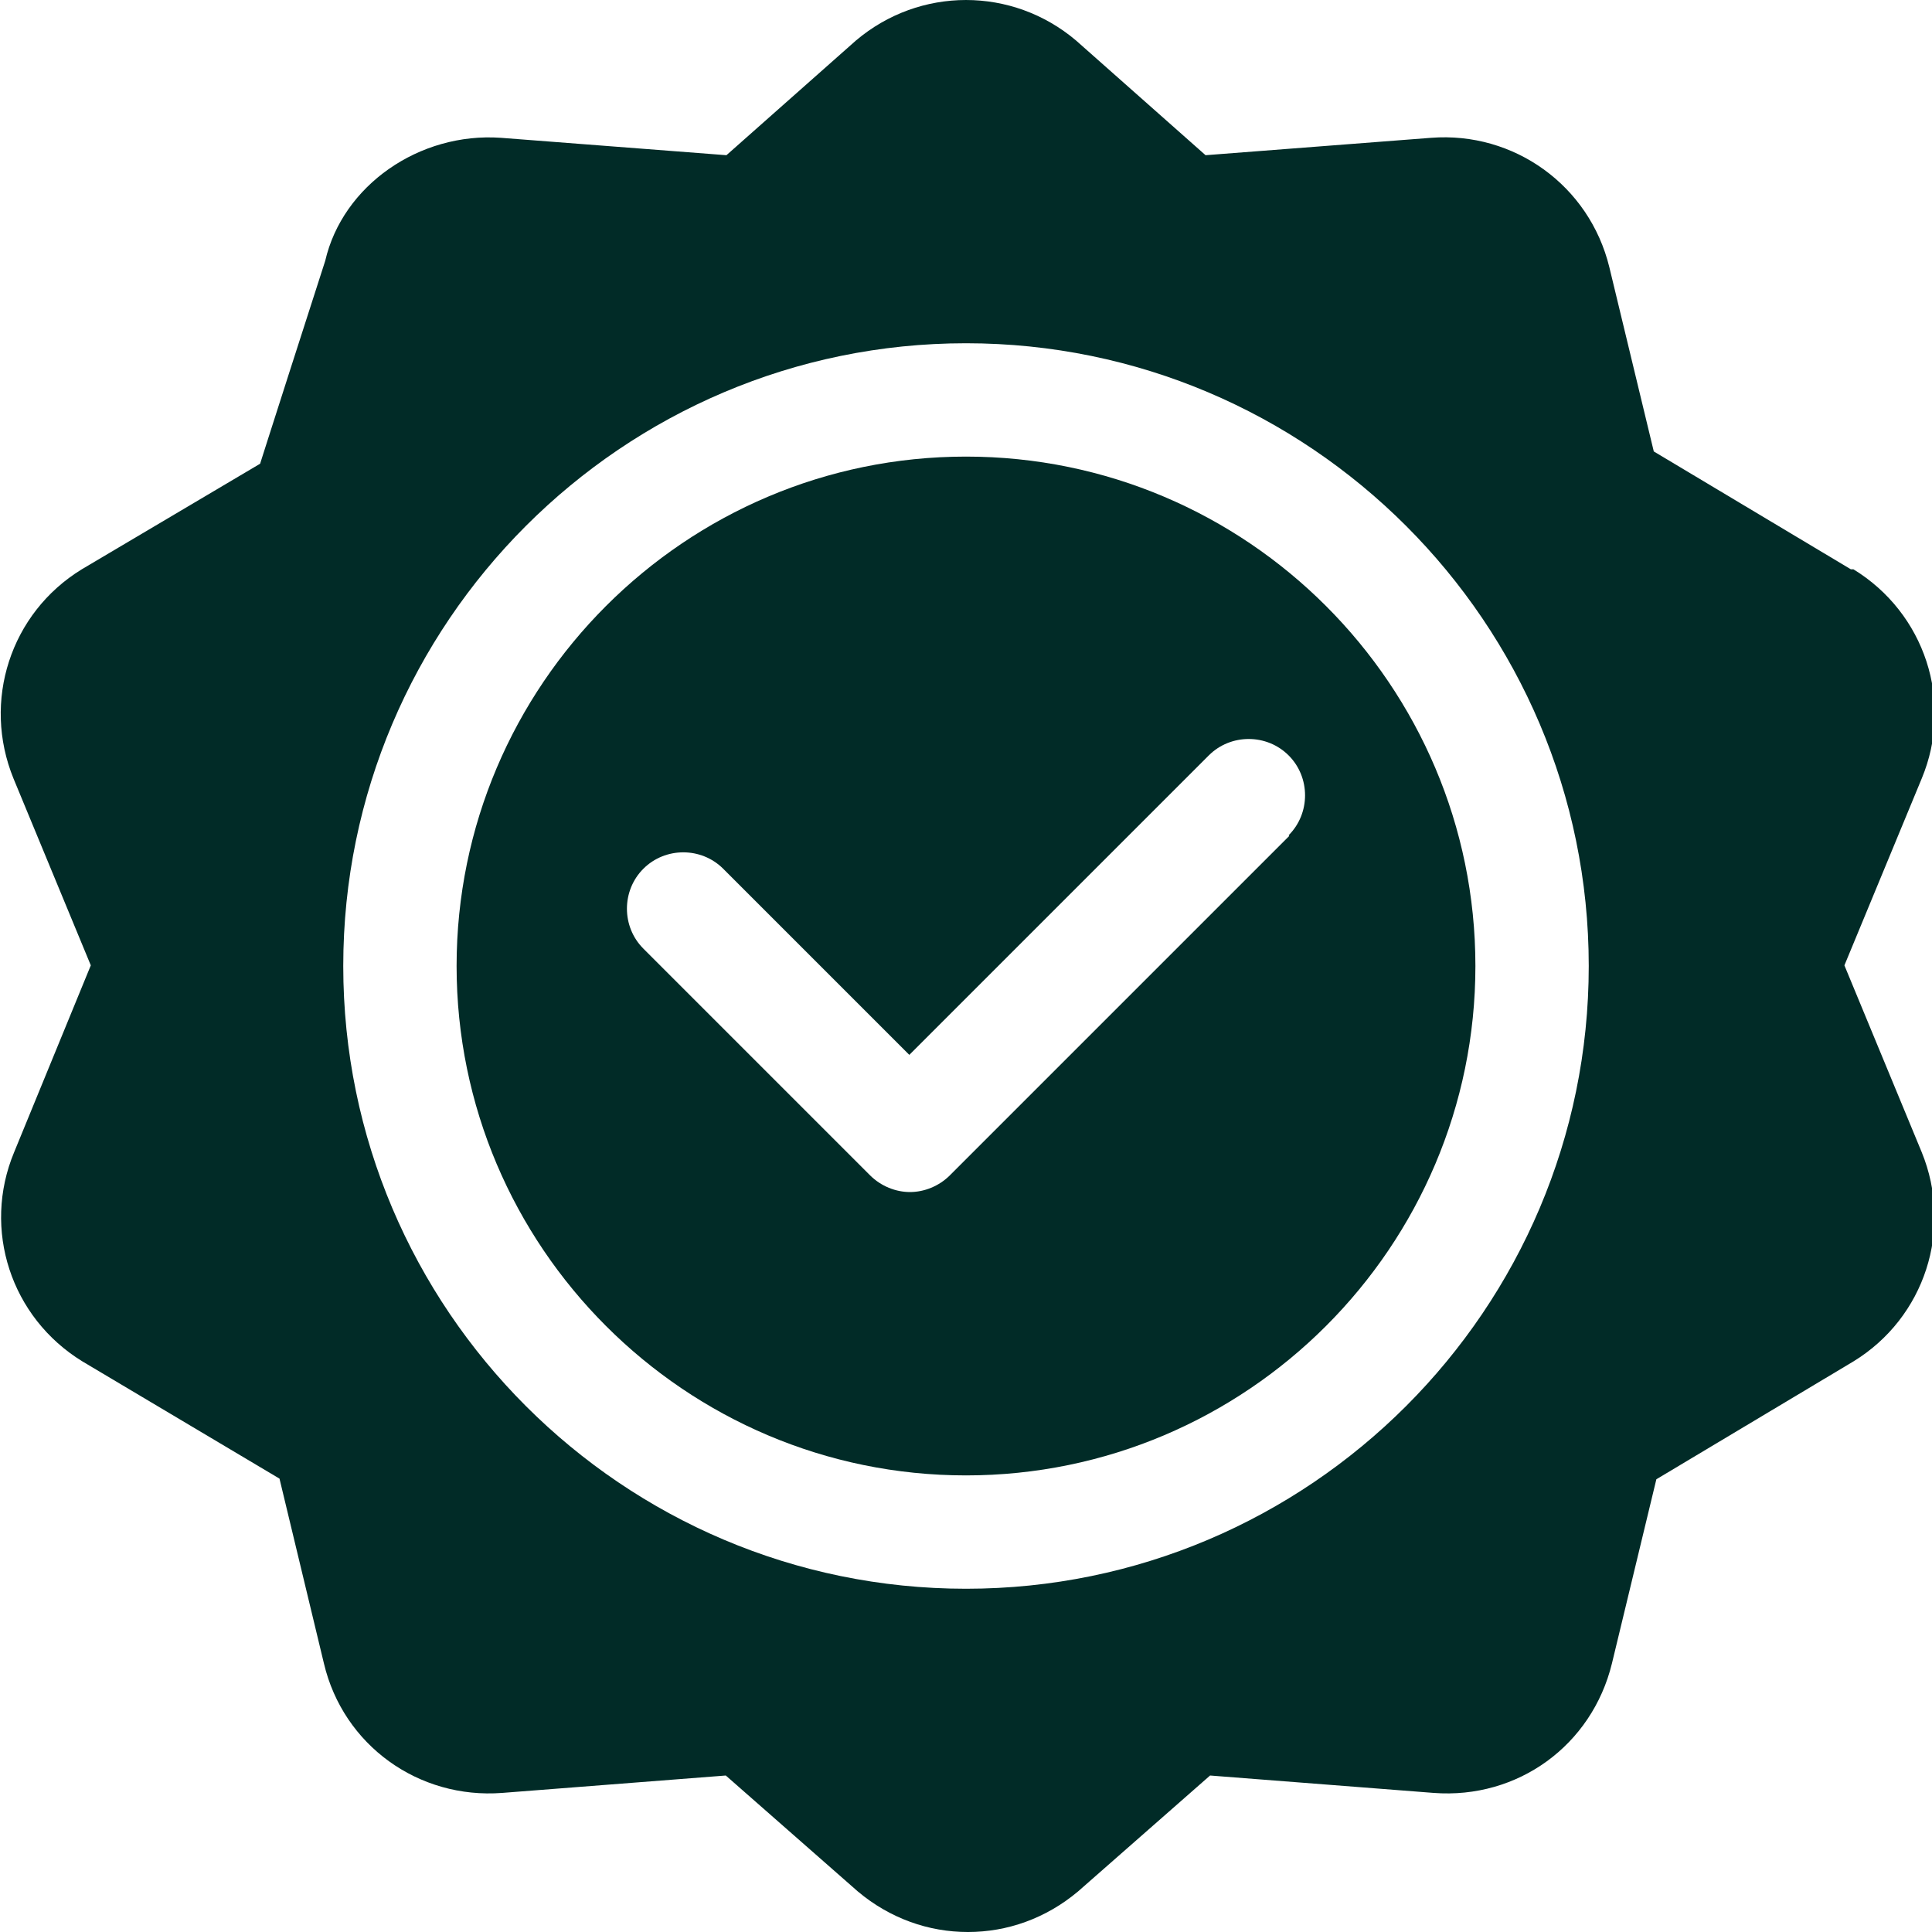 <svg xmlns="http://www.w3.org/2000/svg" xmlns:xlink="http://www.w3.org/1999/xlink" id="Layer_2" data-name="Layer 2" viewBox="0 0 30 30"><defs><style>      .cls-1 {        fill: none;      }      .cls-2 {        fill: #012b27;      }      .cls-3 {        clip-path: url(#clippath);      }    </style><clipPath id="clippath"><rect class="cls-1" width="30" height="30"></rect></clipPath></defs><g id="Layer_1-2" data-name="Layer 1"><g class="cls-3"><g><path class="cls-2" d="M28.74,8.84l-3.06-1.83-.69-2.86c-.31-1.27-1.48-2.11-2.77-2.01l-3.5.27-2.01-1.78c-.99-.84-2.43-.84-3.42,0l-2.01,1.78-3.5-.27c-1.27-.09-2.46.74-2.73,1.91-.06.18-1.08,3.36-1.01,3.15l-2.77,1.64c-1.11.68-1.55,2.05-1.06,3.25l1.2,2.9-1.19,2.9c-.5,1.2-.05,2.57,1.06,3.25l3.06,1.82.69,2.87c.3,1.27,1.47,2.11,2.77,2.01l3.47-.27,2.05,1.8c.5.42,1.1.63,1.71.63s1.21-.21,1.71-.63l2.05-1.8,3.47.27c1.31.1,2.46-.74,2.77-2.01l.69-2.86,3.06-1.83c1.11-.68,1.55-2.05,1.06-3.25l-1.2-2.9,1.2-2.9c.5-1.2.05-2.57-1.06-3.25ZM15,24.67c-5.33,0-9.67-4.34-9.67-9.67S9.67,5.33,15,5.33s9.67,4.34,9.67,9.67-4.34,9.67-9.67,9.67Z"></path><path class="cls-2" d="M15,7.09c-4.36,0-7.91,3.55-7.91,7.91s3.55,7.91,7.91,7.91,7.91-3.55,7.91-7.91-3.55-7.91-7.91-7.91ZM20.02,12.98l-5.27,5.27c-.17.17-.4.26-.62.26s-.45-.09-.62-.26l-3.52-3.52c-.34-.34-.34-.9,0-1.24.34-.34.9-.34,1.24,0l2.89,2.89,4.65-4.65c.34-.34.9-.34,1.24,0s.34.9,0,1.24Z"></path></g></g></g></svg>